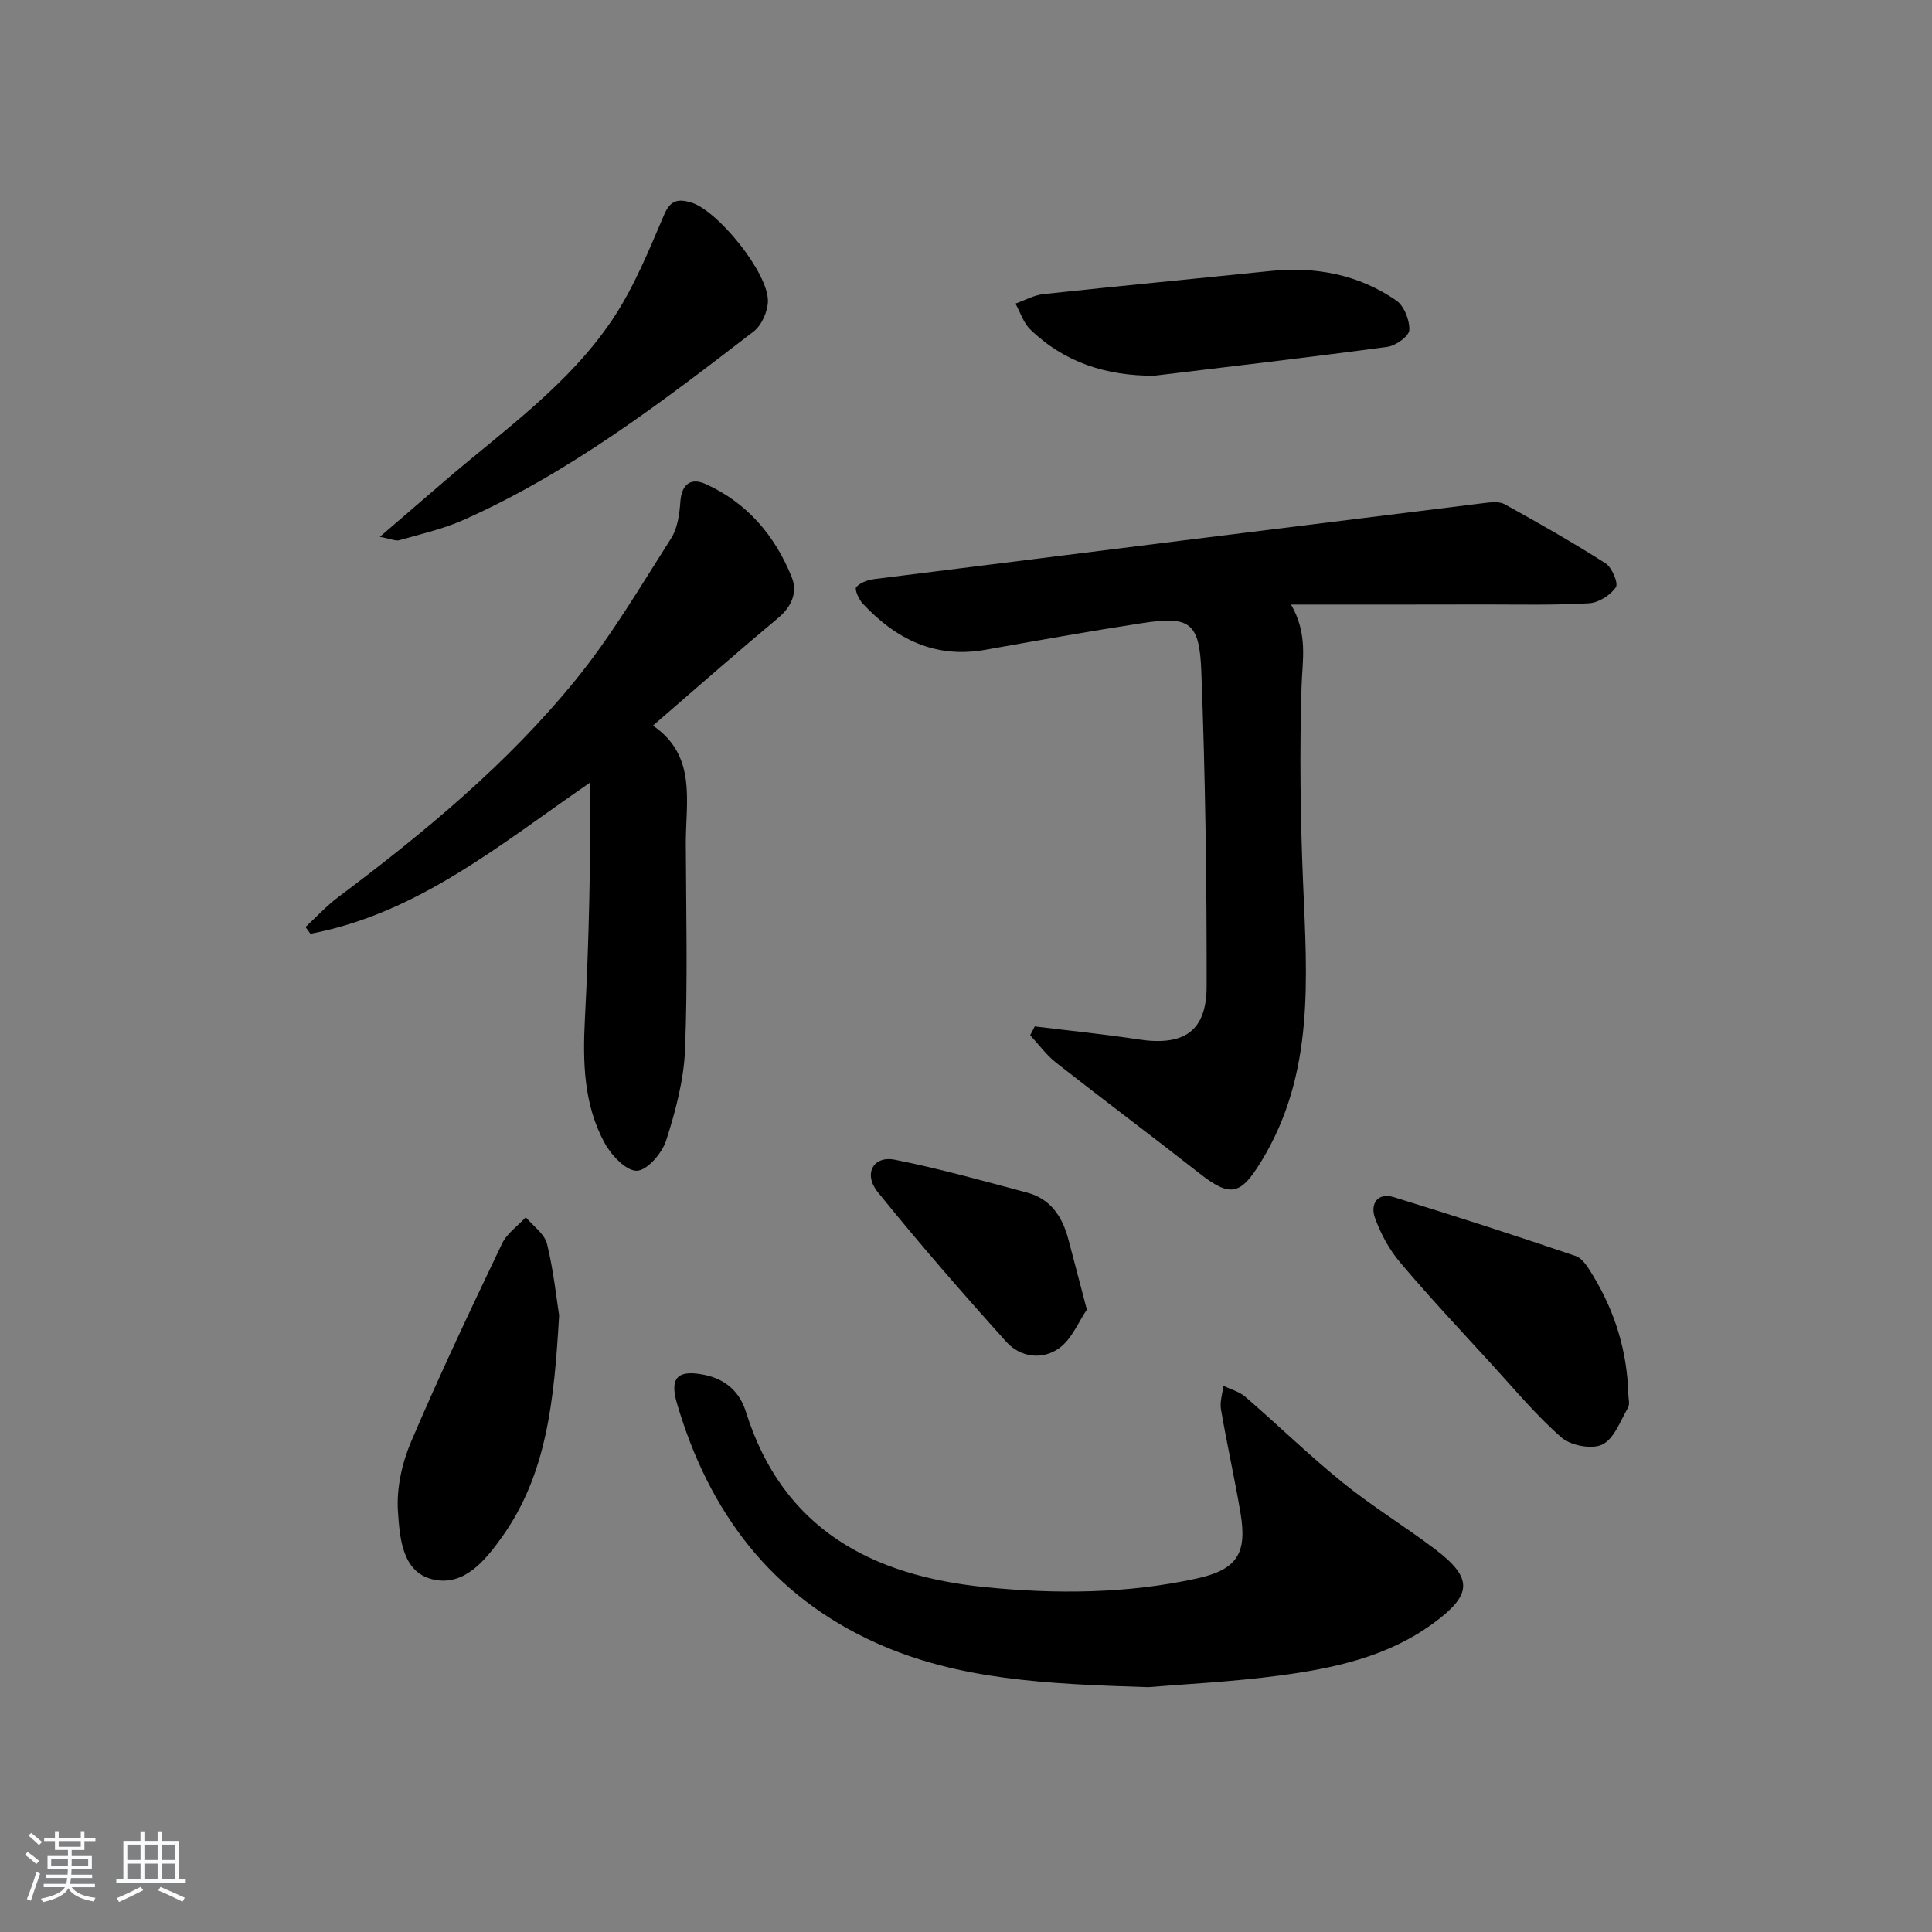 <svg enable-background="new 0 0 400 400" viewBox="0 0 400 400" xmlns="http://www.w3.org/2000/svg"><rect x="0" y="0" width="400" height="400" fill="#808080" stroke="none"/><path d="m5.17 384 .55-.58c.85.61 1.65 1.24 2.4 1.87l-.59.64c-.83-.73-1.62-1.38-2.36-1.93m1.22 9.53-.82-.34c.71-1.76 1.37-3.64 1.98-5.63.24.13.5.25.76.36-.6 1.67-1.24 3.54-1.92 5.61m-.5-13.5.57-.54c.56.44 1.31 1.06 2.26 1.87l-.65.64c-.67-.66-1.4-1.32-2.18-1.97m3.25.46h2.24v-1.36h.77v1.36h4.57v-1.36h.76v1.36h2.28v.69h-2.28v1.84h-2.64v1.26h4.18v2.64h-4.21c0 .45-.02.86-.05 1.21h4.32v.69h-4.38c-.04.34-.1.75-.19 1.22h5.15v.69h-4.82c.87 1.19 2.51 1.92 4.93 2.19-.17.31-.3.57-.37.76-2.77-.49-4.52-1.41-5.26-2.76-.56 1.26-2.3 2.23-5.24 2.9-.12-.24-.26-.48-.43-.72 2.73-.55 4.38-1.34 4.96-2.38h-4.38v-.69h4.65c.1-.38.17-.79.21-1.22h-4.32v-.69h4.4c.03-.34.05-.75.05-1.21h-4.2v-2.64h4.23v-1.26h-2.69v-1.84h-2.24zm1.46 4.46v1.29h3.45c.01-.4.02-.57.01-.53v-.32-.45h-3.46zm1.55-2.59h4.57v-1.19h-4.57zm6.11 2.59h-3.42v.77c-.01.19-.01.37-.02.53h3.44z" fill="#fafbfc"/><path d="m32.63 379.16h.82v1.98h3.54v7.89h1.46v.78h-14.37v-.78h1.46v-7.89h3.54v-1.98h.82v1.98h2.73zm-3.49 11.48.5.73c-1.61.82-3.28 1.63-5 2.42-.13-.27-.28-.55-.44-.82 1.75-.73 3.4-1.5 4.94-2.33m-2.78-5.55h2.73v-3.18h-2.73zm0 3.95h2.73v-3.2h-2.73zm3.54-3.95h2.73v-3.18h-2.73zm0 3.95h2.73v-3.2h-2.73zm7.89 4.68c-1.84-.92-3.51-1.7-5.02-2.32l.45-.73c1.89.8 3.57 1.55 5.04 2.23zm-1.62-11.81h-2.73v3.18h2.73zm-2.73 7.13h2.73v-3.2h-2.73z" fill="#fafbfc"/><g fill="#000001"><path d="m267.3 125.17c3.55 6.18 2.33 11.49 2.17 16.98-.41 13.47-.25 26.98.31 40.45.82 19.82 2.45 39.6-8.56 57.7-4.35 7.15-6.4 7.72-12.94 2.59-9.81-7.7-19.81-15.17-29.62-22.87-2.03-1.59-3.59-3.77-5.37-5.68.32-.61.63-1.22.95-1.83 7.14.88 14.3 1.59 21.4 2.68 9.4 1.44 14.16-1.6 14.18-10.93.03-21.76-.27-43.54-1.1-65.28-.39-10.26-2.47-11.48-12.39-9.95-10.81 1.66-21.59 3.6-32.36 5.51-10.38 1.85-18.5-2.23-25.35-9.57-.82-.88-1.73-2.95-1.35-3.4.81-.95 2.41-1.51 3.76-1.68 42.03-5.29 84.06-10.52 126.1-15.72 1.45-.18 3.24-.41 4.4.23 7.06 3.9 14.08 7.89 20.88 12.23 1.33.85 2.7 4.13 2.13 4.96-1.13 1.64-3.56 3.19-5.54 3.31-7.14.42-14.32.25-21.49.25-13.4.04-26.81.02-40.21.02z"/><path d="m237.71 349.31c-21.23-.66-39.34-1.53-56.25-9.13-21.8-9.79-34.72-27.18-41.31-49.65-1.6-5.46.32-7 5.78-5.86 4.43.92 7.25 3.63 8.49 7.6 7.63 24.38 26.13 34 49.65 36.34 14.56 1.45 29.2 1.36 43.62-1.78 8.37-1.82 10.56-5.12 9.15-13.53-1.21-7.19-2.82-14.31-4.05-21.49-.27-1.56.31-3.27.5-4.9 1.54.75 3.32 1.22 4.57 2.31 6.79 5.87 13.24 12.15 20.21 17.79 6.06 4.9 12.78 8.99 19 13.7 8 6.06 7.77 9.47-.44 15.46-9.46 6.89-20.5 9.23-31.69 10.73-10.03 1.33-20.17 1.81-27.23 2.41z"/><path d="m135.18 150.23c9.16 6.26 6.77 15.73 6.81 24.57.06 14.16.4 28.34-.16 42.48-.25 6.34-1.96 12.75-3.91 18.84-.84 2.63-3.93 6.22-6.08 6.27-2.22.05-5.3-3.23-6.68-5.78-4.33-7.98-4.52-16.75-4.06-25.69.84-16.2 1.21-32.42 1.06-48.89-18.54 12.74-35.57 27.07-57.89 31.3-.34-.47-.68-.94-1.02-1.4 2.25-2.07 4.33-4.36 6.76-6.18 17.9-13.41 35.11-27.67 49.24-45.07 7.38-9.09 13.38-19.32 19.7-29.23 1.34-2.09 1.72-4.99 1.91-7.57.27-3.72 2.22-5.03 5.25-3.66 8.58 3.88 14.35 10.68 17.81 19.28 1.23 3.05.05 6.04-2.77 8.4-8.54 7.14-16.9 14.49-25.97 22.33z"/><path d="m78.64 111.14c5.09-4.38 9.28-8 13.49-11.61 12.23-10.49 25.65-19.88 34.73-33.47 4.44-6.65 7.5-14.28 10.68-21.69 1.3-3.03 2.98-3.17 5.42-2.49 5.53 1.53 16.11 14.58 16.03 20.45-.03 2.15-1.29 5.01-2.96 6.3-18.97 14.6-37.99 29.19-60.05 39.01-4.22 1.88-8.82 2.92-13.29 4.2-.77.22-1.75-.27-4.05-.7z"/><path d="m115.76 272.34c-1.03 17.65-2.53 32.81-11.8 45.84-3.51 4.92-7.93 10.37-14.42 8.8-6.34-1.53-6.78-8.72-7.15-14.07-.32-4.72.82-9.93 2.69-14.34 5.9-13.85 12.36-27.47 18.85-41.07 1.01-2.13 3.26-3.67 4.93-5.48 1.52 1.82 3.88 3.43 4.39 5.5 1.37 5.57 1.96 11.34 2.51 14.82z"/><path d="m337.12 288.51c0 1 .37 2.2-.07 2.95-1.57 2.73-2.86 6.41-5.3 7.61-2.14 1.06-6.52.23-8.45-1.44-5.22-4.55-9.71-9.97-14.41-15.11-6.39-6.98-12.87-13.89-18.98-21.11-2.28-2.69-4.08-6-5.26-9.33-.98-2.76.5-5.27 3.93-4.22 12.61 3.88 25.16 7.94 37.64 12.18 1.48.5 2.63 2.48 3.56 4 4.57 7.51 7.08 15.67 7.34 24.47z"/><path d="m238.88 77.8c-9.84 0-18.49-2.73-25.57-9.59-1.42-1.38-2.07-3.54-3.07-5.35 1.92-.68 3.81-1.75 5.78-1.97 15.64-1.68 31.31-3.17 46.96-4.78 9.42-.97 18.28.72 26.09 6.09 1.64 1.12 2.8 4.09 2.71 6.14-.06 1.27-2.8 3.24-4.53 3.47-16.1 2.17-32.24 4.04-48.37 5.99z"/><path d="m225.02 271.15c-1.71 2.5-3.09 6.04-5.68 7.94-3.48 2.55-8.08 1.97-10.99-1.27-9.11-10.12-18.06-20.4-26.61-31-3.06-3.79-.93-7.6 3.53-6.71 9.23 1.83 18.32 4.39 27.42 6.82 4.83 1.29 7.26 4.97 8.48 9.58 1.19 4.46 2.35 8.93 3.85 14.64z"/></g></svg>